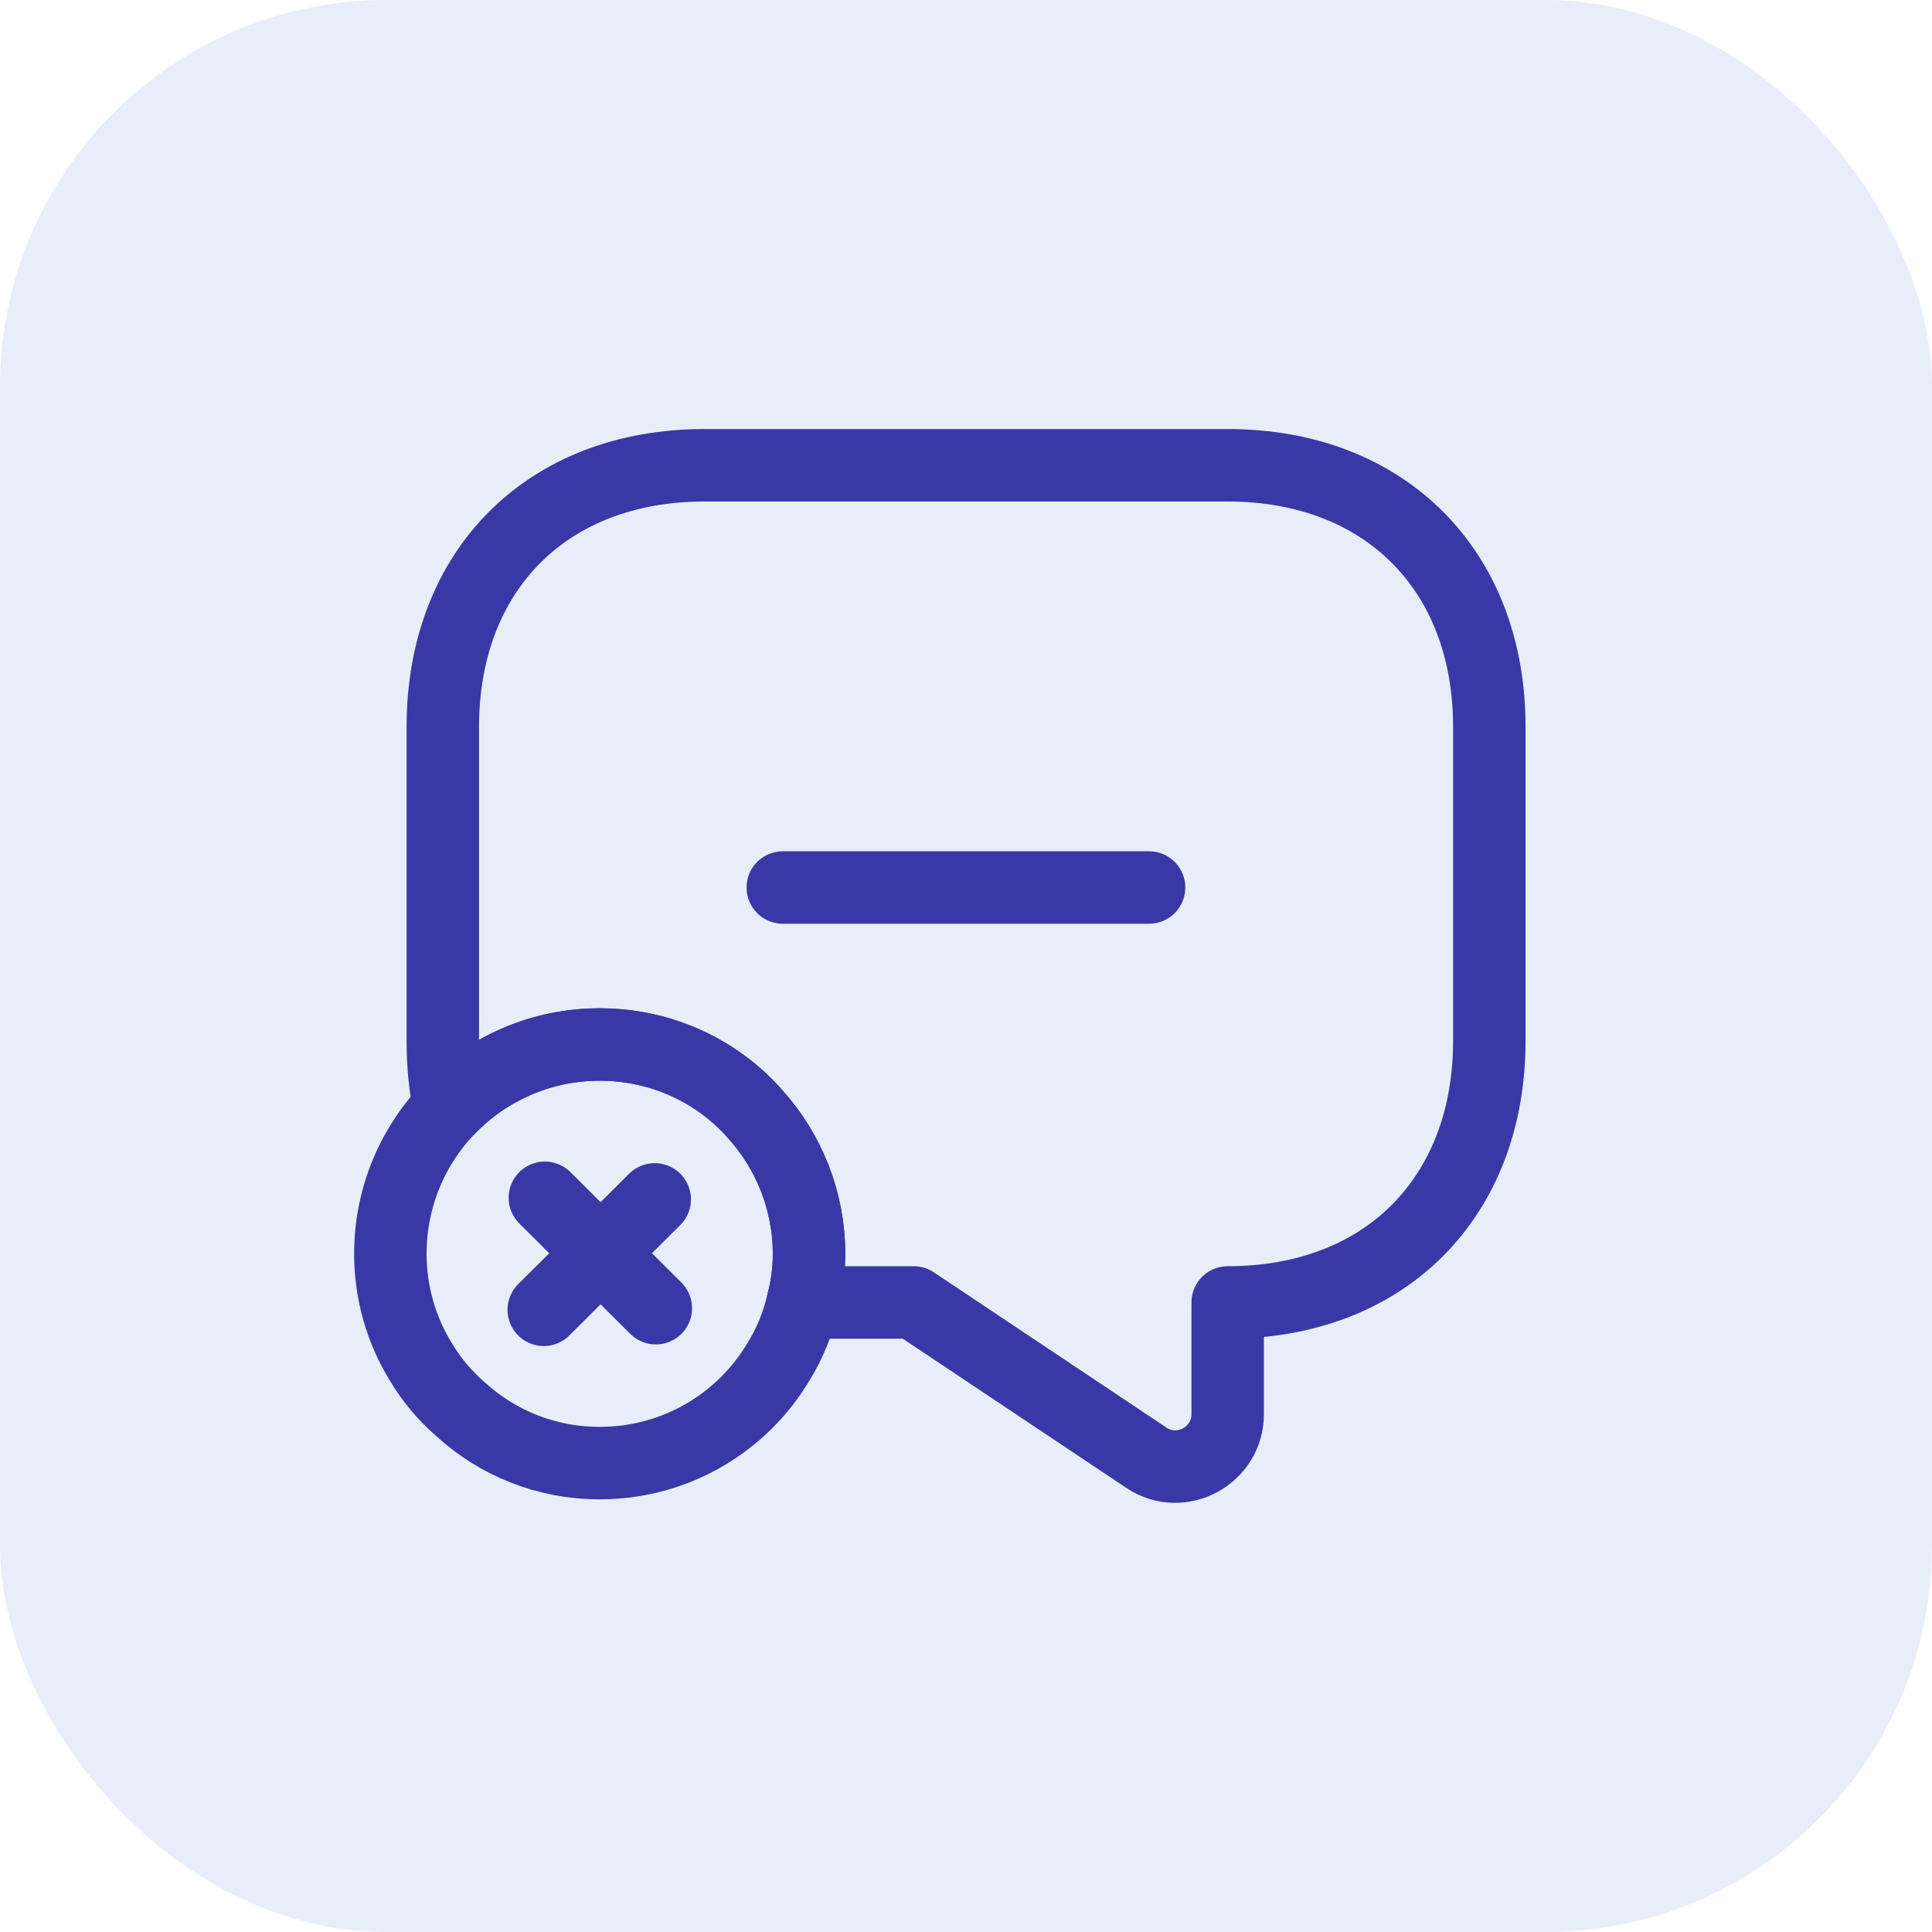<svg width="40" height="40" viewBox="0 0 40 40" fill="none" xmlns="http://www.w3.org/2000/svg">
<rect width="40" height="40" fill="#F3F2F3"/>
<g clip-path="url(#clip0_221_7147)">
<rect x="-1416" y="-200" width="1920" height="1809" fill="white"/>
<mask id="path-3-inside-1_221_7147" fill="white">
<path d="M-884 -20L69 -20V60L-884 60V-20Z"/>
</mask>
<path d="M-884 -20L69 -20V60L-884 60V-20Z" fill="white"/>
<path d="M-884 -19L69 -19V-21L-884 -21V-19ZM69 59L-884 59V61L69 61V59Z" fill="#EBEBEB" mask="url(#path-3-inside-1_221_7147)"/>
<rect width="40" height="40" rx="8" fill="#E7EEF9"/>
<path d="M30.835 15.05V21.549C30.835 23.174 30.293 24.529 29.34 25.482C28.397 26.424 27.043 26.966 25.418 26.966V29.274C25.418 30.14 24.454 30.66 23.739 30.184L18.918 26.966H16.621C16.708 26.641 16.751 26.305 16.751 25.959C16.751 24.854 16.329 23.835 15.636 23.066C14.855 22.178 13.696 21.625 12.418 21.625C11.205 21.625 10.1 22.124 9.309 22.936C9.211 22.503 9.168 22.037 9.168 21.549V15.05C9.168 11.8 11.335 9.633 14.585 9.633H25.418C28.668 9.633 30.835 11.8 30.835 15.05Z" stroke="#3A37A6" stroke-width="1.5" stroke-miterlimit="10" stroke-linecap="round" stroke-linejoin="round"/>
<path d="M16.749 25.958C16.749 26.305 16.705 26.641 16.619 26.966C16.521 27.399 16.348 27.822 16.12 28.19C15.373 29.447 13.997 30.292 12.415 30.292C11.3 30.292 10.292 29.869 9.534 29.176C9.209 28.894 8.927 28.558 8.71 28.19C8.31 27.54 8.082 26.771 8.082 25.958C8.082 24.788 8.548 23.716 9.306 22.936C10.097 22.123 11.202 21.625 12.415 21.625C13.694 21.625 14.853 22.177 15.633 23.066C16.326 23.835 16.749 24.853 16.749 25.958Z" stroke="#3A37A6" stroke-width="1.5" stroke-miterlimit="10" stroke-linecap="round" stroke-linejoin="round"/>
<path d="M13.578 27.085L11.281 24.799" stroke="#3A37A6" stroke-width="1.5" stroke-miterlimit="10" stroke-linecap="round" stroke-linejoin="round"/>
<path d="M13.555 24.832L11.258 27.118" stroke="#3A37A6" stroke-width="1.5" stroke-miterlimit="10" stroke-linecap="round" stroke-linejoin="round"/>
<path d="M16.207 18.375H23.79" stroke="#3A37A6" stroke-width="1.5" stroke-miterlimit="10" stroke-linecap="round" stroke-linejoin="round"/>
</g>
<rect x="-1415.5" y="-199.5" width="1919" height="1808" stroke="#EBEBEB"/>
<rect x="-15381" y="-621" width="24623" height="3059" stroke="#262626" stroke-width="20"/>
<defs>
<clipPath id="clip0_221_7147">
<rect x="-1416" y="-200" width="1920" height="1809" fill="white"/>
</clipPath>
</defs>
</svg>
